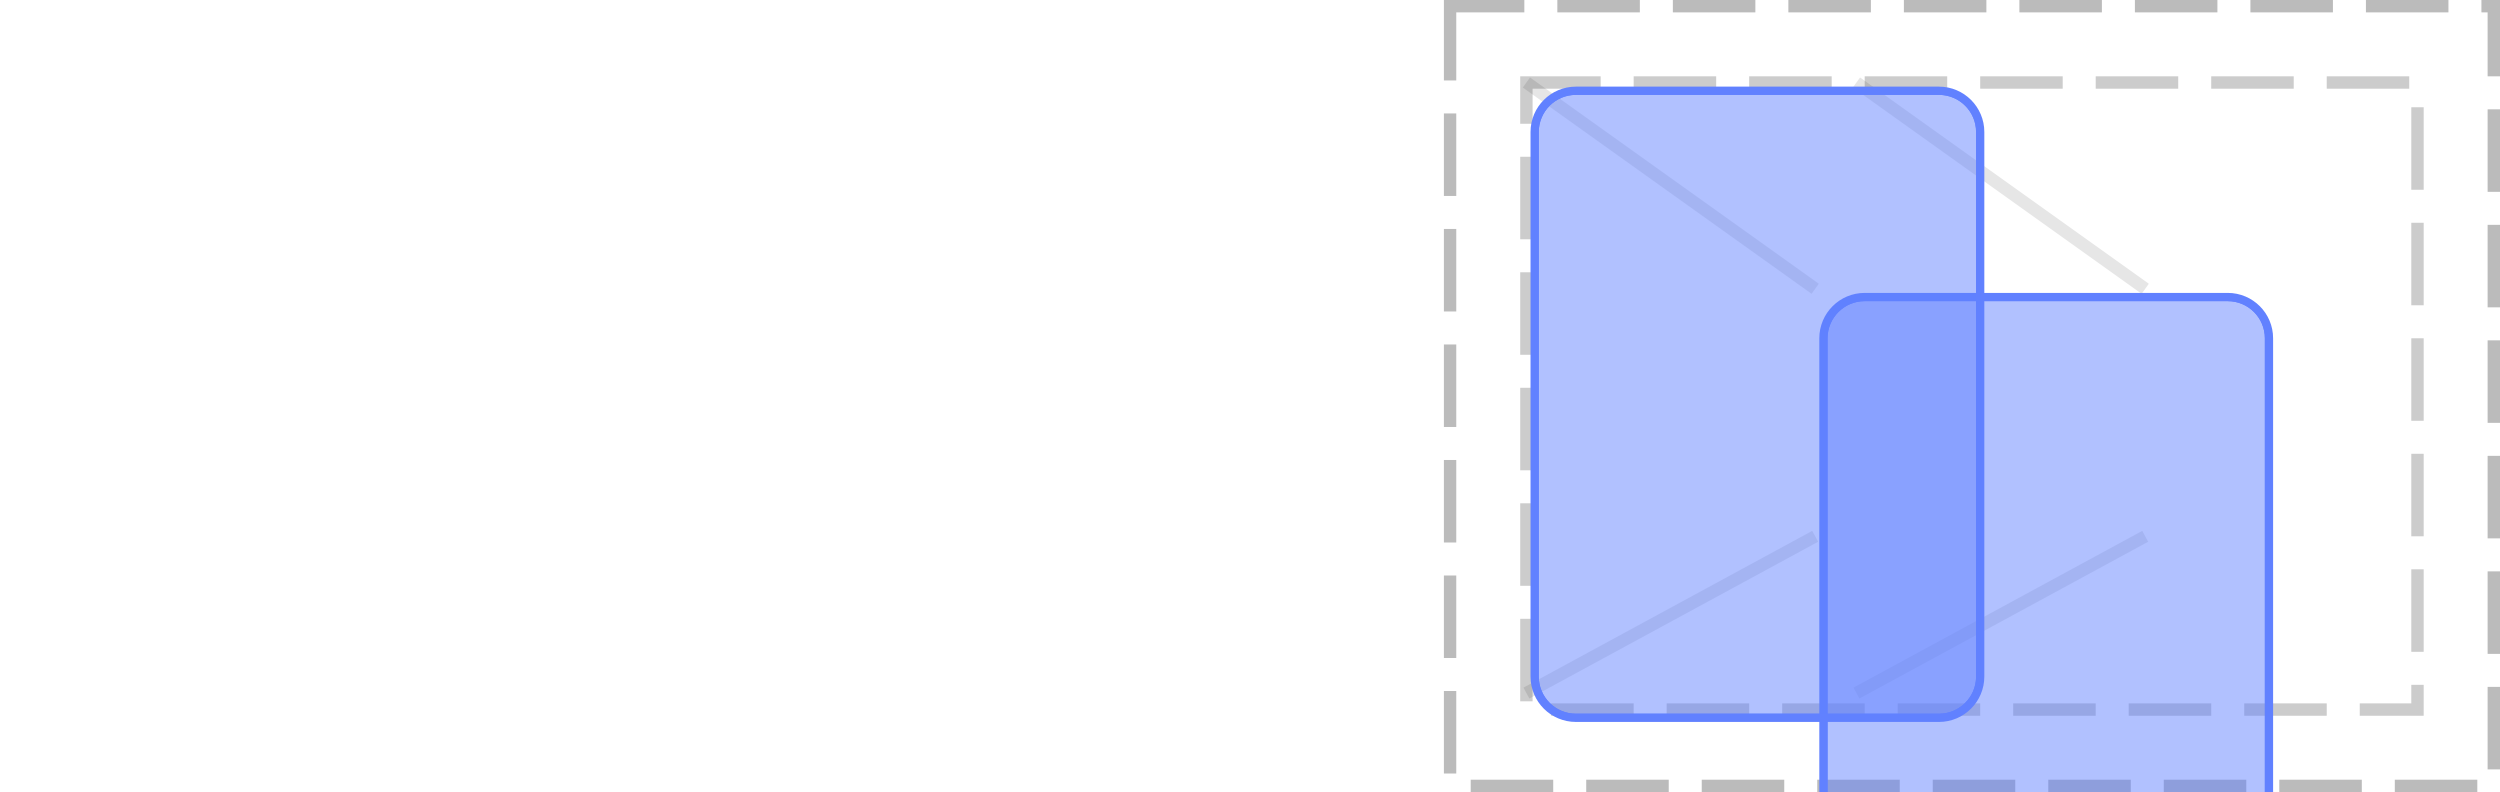 <?xml version="1.0" encoding="UTF-8"?>
<svg xmlns="http://www.w3.org/2000/svg" xmlns:xlink="http://www.w3.org/1999/xlink" width="303pt" height="96pt" viewBox="0 0 303 96" version="1.1">
<defs>
<clipPath id="clip1">
  <path d="M 220 35 L 276 35 L 276 96 L 220 96 Z M 220 35 "/>
</clipPath>
<clipPath id="clip2">
  <path d="M 221 36 L 275 36 L 275 96 L 221 96 Z M 221 36 "/>
</clipPath>
<clipPath id="clip3">
  <path d="M 221 41 C 221 38.238 223.238 36 226 36 L 270 36 C 272.762 36 275 38.238 275 41 L 275 107 C 275 109.762 272.762 112 270 112 L 226 112 C 223.238 112 221 109.762 221 107 Z M 221 41 "/>
</clipPath>
<clipPath id="clip4">
  <path d="M 185 10 L 241 10 L 241 88 L 185 88 Z M 185 10 "/>
</clipPath>
<clipPath id="clip5">
  <path d="M 186 11 L 240 11 L 240 87 L 186 87 Z M 186 11 "/>
</clipPath>
<clipPath id="clip6">
  <path d="M 186 16 C 186 13.238 188.238 11 191 11 L 235 11 C 237.762 11 240 13.238 240 16 L 240 82 C 240 84.762 237.762 87 235 87 L 191 87 C 188.238 87 186 84.762 186 82 Z M 186 16 "/>
</clipPath>
</defs>
<g id="surface2">
<path style="fill:none;stroke-width:1.5;stroke-linecap:butt;stroke-linejoin:miter;stroke:rgb(0%,0%,0%);stroke-opacity:0.267;stroke-dasharray:10,4;stroke-dashoffset:1;stroke-miterlimit:10;" d="M 175.75 0.75 L 302.25 0.75 L 302.25 95.25 L 175.75 95.25 Z M 175.75 0.75 "/>
<path style="fill:none;stroke-width:1.5;stroke-linecap:butt;stroke-linejoin:miter;stroke:rgb(0%,0%,0%);stroke-opacity:0.2;stroke-dasharray:10,4;stroke-dashoffset:1;stroke-miterlimit:10;" d="M 185 10 L 293 10 L 293 86 L 185 86 Z M 185 10 "/>
<path style="fill:none;stroke-width:1.5;stroke-linecap:butt;stroke-linejoin:miter;stroke:rgb(0%,0%,0%);stroke-opacity:0.1;stroke-miterlimit:10;" d="M 220 35 L 185 10 "/>
<path style="fill:none;stroke-width:1.5;stroke-linecap:butt;stroke-linejoin:miter;stroke:rgb(0%,0%,0%);stroke-opacity:0.1;stroke-miterlimit:10;" d="M 260 35 L 225 10 M 220 65 L 185 84 "/>
<path style="fill:none;stroke-width:1.5;stroke-linecap:butt;stroke-linejoin:miter;stroke:rgb(0%,0%,0%);stroke-opacity:0.1;stroke-miterlimit:10;" d="M 260 65 L 225 84 "/>
<g clip-path="url(#clip1)" clip-rule="nonzero">
<path style="fill:none;stroke-width:1;stroke-linecap:butt;stroke-linejoin:miter;stroke:rgb(38.039%,50.588%,100%);stroke-opacity:1;stroke-miterlimit:10;" d="M 0 5 C 0 2.238 2.238 0 5 0 L 49 0 C 51.762 0 54 2.238 54 5 L 54 71 C 54 73.762 51.762 76 49 76 L 5 76 C 2.238 76 0 73.762 0 71 Z M 0 5 " transform="matrix(1,0,0,1,221,36)"/>
</g>
<path style=" stroke:none;fill-rule:nonzero;fill:rgb(38.039%,50.588%,100%);fill-opacity:0.49;" d="M 221 41 C 221 38.238 223.238 36 226 36 L 270 36 C 272.762 36 275 38.238 275 41 L 275 107 C 275 109.762 272.762 112 270 112 L 226 112 C 223.238 112 221 109.762 221 107 Z M 221 41 "/>
<g clip-path="url(#clip2)" clip-rule="nonzero">
<g clip-path="url(#clip3)" clip-rule="nonzero">
<path style="fill:none;stroke-width:1;stroke-linecap:butt;stroke-linejoin:miter;stroke:rgb(38.039%,50.588%,100%);stroke-opacity:1;stroke-miterlimit:10;" d="M 0 5 C 0 2.238 2.238 0 5 0 L 49 0 C 51.762 0 54 2.238 54 5 L 54 71 C 54 73.762 51.762 76 49 76 L 5 76 C 2.238 76 0 73.762 0 71 Z M 0 5 " transform="matrix(1,0,0,1,221,36)"/>
</g>
</g>
<g clip-path="url(#clip4)" clip-rule="nonzero">
<path style="fill:none;stroke-width:1;stroke-linecap:butt;stroke-linejoin:miter;stroke:rgb(38.039%,50.588%,100%);stroke-opacity:1;stroke-miterlimit:10;" d="M 0 5 C 0 2.238 2.238 0 5 0 L 49 0 C 51.762 0 54 2.238 54 5 L 54 71 C 54 73.762 51.762 76 49 76 L 5 76 C 2.238 76 0 73.762 0 71 Z M 0 5 " transform="matrix(1,0,0,1,186,11)"/>
</g>
<path style=" stroke:none;fill-rule:nonzero;fill:rgb(38.039%,50.588%,100%);fill-opacity:0.49;" d="M 186 16 C 186 13.238 188.238 11 191 11 L 235 11 C 237.762 11 240 13.238 240 16 L 240 82 C 240 84.762 237.762 87 235 87 L 191 87 C 188.238 87 186 84.762 186 82 Z M 186 16 "/>
<g clip-path="url(#clip5)" clip-rule="nonzero">
<g clip-path="url(#clip6)" clip-rule="nonzero">
<path style="fill:none;stroke-width:1;stroke-linecap:butt;stroke-linejoin:miter;stroke:rgb(38.039%,50.588%,100%);stroke-opacity:1;stroke-miterlimit:10;" d="M 0 5 C 0 2.238 2.238 0 5 0 L 49 0 C 51.762 0 54 2.238 54 5 L 54 71 C 54 73.762 51.762 76 49 76 L 5 76 C 2.238 76 0 73.762 0 71 Z M 0 5 " transform="matrix(1,0,0,1,186,11)"/>
</g>
</g>
</g>
</svg>
